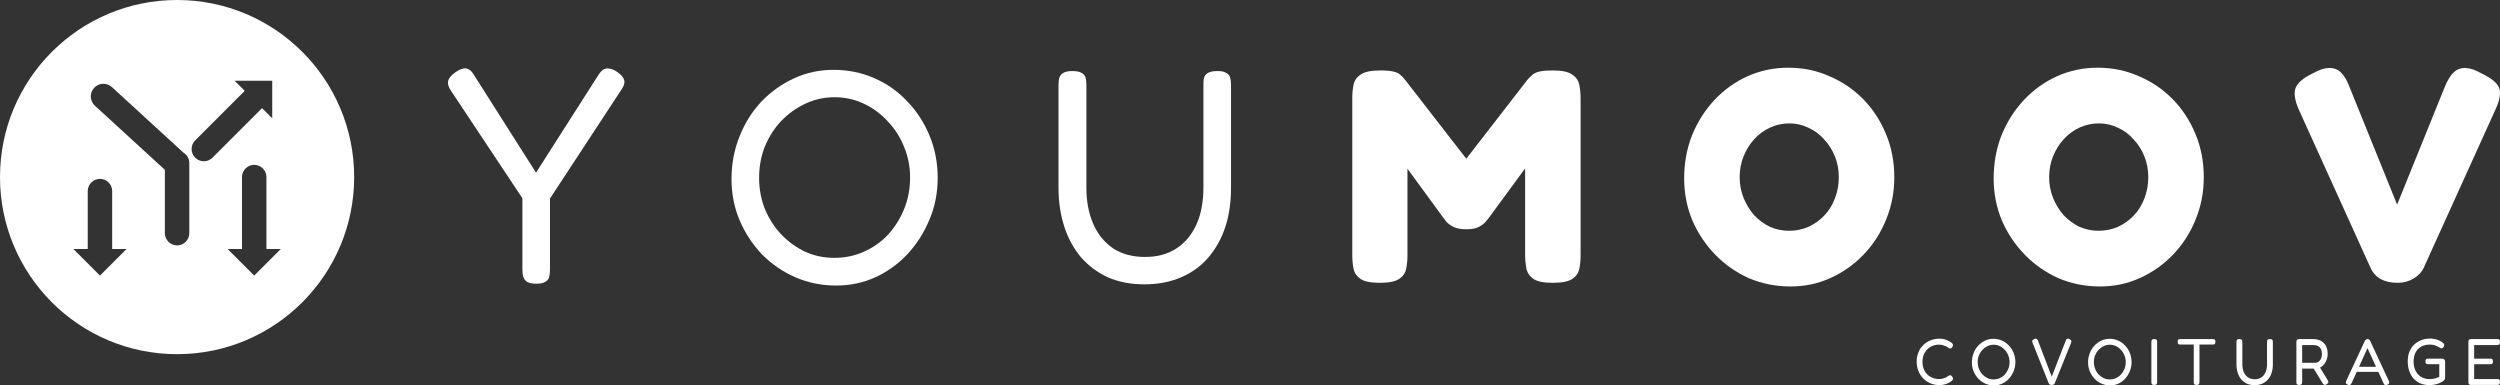 <svg width="480" height="74" viewBox="0 0 480 74" fill="none" xmlns="http://www.w3.org/2000/svg">
<rect x="0" y="0" width="480" height="74" fill="#333333" stroke="none"/>
<path fill-rule="evenodd" clip-rule="evenodd" d="M34 68C52.778 68 68 52.778 68 34C68 15.222 52.778 0 34 0C15.222 0 0 15.222 0 34C0 52.778 15.222 68 34 68ZM46.99 17.442L45.047 15.5H52.269V22.722L50.308 20.76L40.794 30.274C39.877 31.191 38.392 31.191 37.476 30.274C36.559 29.358 36.559 27.873 37.476 26.956L46.99 17.442ZM35.219 29.303L21.49 16.723C20.504 15.819 18.973 15.886 18.069 16.872C17.166 17.858 17.233 19.39 18.219 20.293L31.654 32.605V44.769C31.654 46.065 32.704 47.115 34 47.115C35.296 47.115 36.346 46.065 36.346 44.769V31.308C36.346 30.457 35.893 29.713 35.219 29.303ZM21.538 47.808V36.692C21.538 35.397 20.488 34.346 19.192 34.346C17.897 34.346 16.846 35.397 16.846 36.692V47.808H14.086L19.192 52.914L24.299 47.808H21.538ZM51.154 47.808V34C51.154 32.704 50.103 31.654 48.808 31.654C47.512 31.654 46.462 32.704 46.462 34V47.808H43.701L48.808 52.914L53.914 47.808H51.154Z" fill="white"/>
<path fill-rule="evenodd" clip-rule="evenodd" d="M343.794 55C340.961 55 338.302 54.474 335.818 53.423C333.373 52.332 331.219 50.833 329.356 48.925C327.493 47.017 326.018 44.816 324.932 42.324C323.884 39.793 323.36 37.106 323.36 34.263C323.36 31.303 323.865 28.538 324.874 25.968C325.921 23.398 327.357 21.139 329.182 19.192C331.006 17.245 333.121 15.726 335.527 14.636C337.972 13.545 340.573 13 343.328 13C346.161 13 348.801 13.545 351.246 14.636C353.729 15.687 355.903 17.167 357.766 19.075C359.629 20.983 361.084 23.223 362.132 25.793C363.18 28.324 363.704 31.07 363.704 34.029C363.704 36.911 363.18 39.617 362.132 42.149C361.123 44.68 359.687 46.919 357.824 48.867C356 50.775 353.885 52.274 351.478 53.364C349.111 54.455 346.549 55 343.794 55ZM343.503 44.31C344.822 44.31 346.064 44.057 347.229 43.551C348.393 43.006 349.402 42.285 350.256 41.389C351.149 40.455 351.828 39.364 352.293 38.118C352.798 36.833 353.05 35.47 353.05 34.029C353.05 32.588 352.798 31.245 352.293 29.999C351.789 28.752 351.09 27.662 350.198 26.727C349.344 25.754 348.335 25.014 347.17 24.508C346.045 23.962 344.842 23.69 343.561 23.69C342.241 23.69 341 23.962 339.835 24.508C338.71 25.014 337.701 25.754 336.808 26.727C335.954 27.662 335.275 28.752 334.77 29.999C334.266 31.245 334.014 32.588 334.014 34.029C334.014 35.431 334.266 36.755 334.77 38.001C335.275 39.248 335.954 40.357 336.808 41.331C337.701 42.266 338.71 43.006 339.835 43.551C341 44.057 342.222 44.31 343.503 44.31Z" fill="white"/>
<path d="M119.859 15.453C119.781 14.947 119.335 14.402 118.52 13.818C117.938 13.428 117.433 13.214 117.006 13.175C116.579 13.097 116.191 13.156 115.842 13.351C115.531 13.545 115.201 13.915 114.852 14.46L102.918 33.153L91.041 14.46C90.731 13.915 90.401 13.545 90.052 13.351C89.703 13.117 89.314 13.058 88.888 13.175C88.499 13.253 88.014 13.487 87.432 13.876C86.617 14.46 86.151 15.025 86.035 15.57C85.918 16.076 86.093 16.68 86.559 17.381L100.298 38.06V51.729C100.298 52.274 100.356 52.761 100.473 53.189C100.628 53.617 100.88 53.929 101.229 54.124C101.618 54.357 102.2 54.474 102.976 54.474C103.752 54.474 104.315 54.357 104.664 54.124C105.052 53.929 105.305 53.637 105.421 53.248C105.537 52.819 105.596 52.352 105.596 51.846V38.118L119.276 17.264C119.781 16.563 119.975 15.96 119.859 15.453Z" fill="white"/>
<path fill-rule="evenodd" clip-rule="evenodd" d="M160.534 54.825C157.779 54.825 155.178 54.299 152.733 53.248C150.327 52.196 148.192 50.736 146.329 48.867C144.505 46.958 143.069 44.778 142.021 42.324C140.973 39.871 140.45 37.222 140.45 34.38C140.45 31.498 140.954 28.791 141.963 26.26C142.972 23.69 144.369 21.451 146.155 19.542C147.979 17.634 150.075 16.135 152.442 15.044C154.81 13.954 157.332 13.409 160.01 13.409C162.805 13.409 165.405 13.935 167.811 14.986C170.256 16.038 172.371 17.517 174.157 19.426C175.981 21.295 177.417 23.495 178.465 26.026C179.513 28.558 180.037 31.264 180.037 34.146C180.037 36.989 179.513 39.657 178.465 42.149C177.456 44.602 176.059 46.803 174.273 48.75C172.488 50.658 170.412 52.157 168.044 53.248C165.715 54.299 163.212 54.825 160.534 54.825ZM160.185 49.509C162.203 49.509 164.085 49.12 165.832 48.341C167.617 47.562 169.17 46.471 170.489 45.069C171.809 43.629 172.837 41.993 173.575 40.163C174.351 38.294 174.739 36.268 174.739 34.088C174.739 31.985 174.351 30.018 173.575 28.188C172.837 26.319 171.789 24.683 170.431 23.281C169.111 21.84 167.578 20.711 165.832 19.893C164.085 19.075 162.222 18.666 160.243 18.666C158.264 18.666 156.401 19.075 154.654 19.893C152.908 20.711 151.355 21.821 149.997 23.223C148.677 24.625 147.63 26.26 146.853 28.129C146.116 29.999 145.747 32.004 145.747 34.146C145.747 36.249 146.116 38.235 146.853 40.104C147.63 41.974 148.677 43.609 149.997 45.011C151.355 46.413 152.888 47.523 154.596 48.341C156.343 49.12 158.206 49.509 160.185 49.509Z" fill="white"/>
<path d="M219.707 54.591C217.106 54.591 214.778 54.143 212.721 53.248C210.702 52.313 208.975 51.028 207.539 49.392C206.142 47.718 205.075 45.751 204.337 43.492C203.6 41.195 203.231 38.702 203.231 36.015V16.271C203.231 15.726 203.29 15.259 203.406 14.869C203.561 14.48 203.814 14.188 204.163 13.993C204.551 13.759 205.133 13.643 205.909 13.643C206.686 13.643 207.268 13.759 207.656 13.993C208.044 14.188 208.296 14.48 208.413 14.869C208.529 15.259 208.587 15.745 208.587 16.33V36.015C208.587 38.624 209.014 40.922 209.868 42.908C210.722 44.894 211.983 46.471 213.652 47.64C215.321 48.769 217.397 49.334 219.881 49.334C222.21 49.334 224.209 48.789 225.878 47.698C227.546 46.608 228.827 45.069 229.72 43.084C230.612 41.097 231.059 38.722 231.059 35.957V15.921C231.059 15.453 231.117 15.064 231.233 14.752C231.389 14.402 231.66 14.129 232.048 13.935C232.437 13.74 233.019 13.643 233.795 13.643C234.532 13.643 235.076 13.759 235.425 13.993C235.813 14.188 236.065 14.48 236.182 14.869C236.298 15.259 236.356 15.745 236.356 16.33V36.132C236.356 38.858 235.988 41.35 235.25 43.609C234.513 45.829 233.426 47.776 231.99 49.451C230.593 51.086 228.847 52.352 226.751 53.248C224.694 54.143 222.346 54.591 219.707 54.591Z" fill="white"/>
<path d="M264.876 54.299C263.168 54.299 261.946 54.046 261.208 53.54C260.471 53.033 260.025 52.371 259.87 51.553C259.714 50.736 259.637 49.859 259.637 48.925V18.783C259.637 17.926 259.714 17.108 259.87 16.33C260.025 15.512 260.471 14.85 261.208 14.344C261.946 13.798 263.207 13.526 264.993 13.526C266.196 13.526 267.069 13.604 267.612 13.759C268.194 13.915 268.602 14.11 268.835 14.344C269.107 14.577 269.378 14.85 269.65 15.161L281.526 30.474L293.344 15.22C293.732 14.791 294.081 14.46 294.392 14.227C294.741 13.993 295.187 13.818 295.731 13.701C296.313 13.584 297.128 13.526 298.176 13.526C299.922 13.526 301.164 13.798 301.902 14.344C302.639 14.85 303.085 15.512 303.241 16.33C303.396 17.147 303.474 18.004 303.474 18.9V49.042C303.474 49.898 303.396 50.736 303.241 51.553C303.085 52.371 302.639 53.033 301.902 53.54C301.164 54.046 299.903 54.299 298.118 54.299C296.371 54.299 295.129 54.046 294.392 53.54C293.654 52.994 293.208 52.313 293.053 51.495C292.898 50.638 292.82 49.782 292.82 48.925V32.335L286.009 41.623L285.31 42.499C285 42.889 284.553 43.239 283.971 43.551C283.389 43.862 282.574 44.018 281.526 44.018C280.478 44.018 279.644 43.862 279.023 43.551C278.441 43.239 277.994 42.908 277.684 42.558C277.373 42.168 277.14 41.857 276.985 41.623L270.232 32.394V49.042C270.232 49.898 270.154 50.736 269.999 51.553C269.844 52.371 269.398 53.033 268.66 53.54C267.923 54.046 266.661 54.299 264.876 54.299Z" fill="white"/>
<path fill-rule="evenodd" clip-rule="evenodd" d="M395.24 53.423C397.724 54.474 400.382 55 403.216 55C405.971 55 408.533 54.455 410.9 53.364C413.306 52.274 415.422 50.775 417.246 48.867C419.109 46.919 420.545 44.68 421.554 42.149C422.602 39.617 423.126 36.911 423.126 34.029C423.126 31.07 422.602 28.324 421.554 25.793C420.506 23.223 419.05 20.983 417.187 19.075C415.325 17.167 413.151 15.687 410.667 14.636C408.222 13.545 405.583 13 402.75 13C399.994 13 397.394 13.545 394.949 14.636C392.543 15.726 390.427 17.245 388.603 19.192C386.779 21.139 385.343 23.398 384.295 25.968C383.286 28.538 382.782 31.303 382.782 34.263C382.782 37.106 383.306 39.793 384.353 42.324C385.44 44.816 386.915 47.017 388.778 48.925C390.641 50.833 392.795 52.332 395.24 53.423ZM406.65 43.551C405.486 44.057 404.244 44.31 402.924 44.31C401.644 44.31 400.421 44.057 399.257 43.551C398.131 43.006 397.122 42.266 396.23 41.331C395.376 40.357 394.697 39.248 394.192 38.001C393.687 36.755 393.435 35.431 393.435 34.029C393.435 32.588 393.687 31.245 394.192 29.999C394.697 28.752 395.376 27.662 396.23 26.727C397.122 25.754 398.131 25.014 399.257 24.508C400.421 23.962 401.663 23.69 402.983 23.69C404.263 23.69 405.467 23.962 406.592 24.508C407.756 25.014 408.766 25.754 409.619 26.727C410.512 27.662 411.211 28.752 411.715 29.999C412.22 31.245 412.472 32.588 412.472 34.029C412.472 35.47 412.22 36.833 411.715 38.118C411.249 39.364 410.57 40.455 409.678 41.389C408.824 42.285 407.815 43.006 406.65 43.551Z" fill="white"/>
<path d="M457.104 53.598C457.997 54.065 459.084 54.299 460.364 54.299C461.49 54.299 462.499 54.026 463.392 53.481C464.323 52.936 464.983 52.235 465.371 51.378L479.168 20.944C479.945 19.231 480.177 17.907 479.867 16.972C479.556 15.999 478.431 15.044 476.49 14.11C475.326 13.448 474.298 13.097 473.405 13.058C472.512 13.02 471.755 13.292 471.134 13.876C470.514 14.46 469.951 15.356 469.446 16.563L460.248 39.286L451.05 16.563C450.584 15.356 450.041 14.46 449.42 13.876C448.799 13.292 448.042 13.02 447.149 13.058C446.295 13.058 445.248 13.409 444.006 14.11C442.22 14.967 441.134 15.901 440.746 16.914C440.396 17.887 440.59 19.231 441.328 20.944L455.125 51.378C455.552 52.352 456.212 53.092 457.104 53.598Z" fill="white"/>
<path d="M464.731 73.621C465.238 73.832 465.812 73.937 466.451 73.937C466.729 73.937 466.999 73.916 467.261 73.874C467.523 73.832 467.769 73.773 467.998 73.697C468.236 73.621 468.449 73.533 468.637 73.432C468.899 73.306 469.1 73.171 469.239 73.028C469.386 72.877 469.46 72.734 469.46 72.599V69.494C469.46 69.368 469.44 69.262 469.399 69.178C469.366 69.086 469.309 69.01 469.227 68.951C469.145 68.892 469.022 68.862 468.858 68.862H466.193C466.086 68.862 465.996 68.875 465.922 68.9C465.849 68.926 465.791 68.976 465.75 69.052C465.709 69.128 465.689 69.241 465.689 69.393C465.689 69.544 465.705 69.658 465.738 69.734C465.779 69.809 465.836 69.86 465.91 69.885C465.992 69.91 466.086 69.923 466.193 69.923H468.342V72.359C468.162 72.452 467.966 72.532 467.753 72.599C467.548 72.658 467.339 72.704 467.126 72.738C466.913 72.771 466.704 72.788 466.5 72.788C465.877 72.788 465.333 72.649 464.866 72.372C464.407 72.094 464.051 71.703 463.797 71.198C463.543 70.693 463.412 70.095 463.404 69.405C463.412 68.74 463.539 68.164 463.785 67.676C464.039 67.188 464.399 66.814 464.866 66.553C465.333 66.292 465.881 66.161 466.512 66.161C466.741 66.161 466.962 66.182 467.175 66.224C467.388 66.266 467.585 66.325 467.765 66.401C467.953 66.477 468.117 66.557 468.256 66.641C468.379 66.725 468.481 66.788 468.563 66.83C468.645 66.872 468.703 66.893 468.735 66.893C468.809 66.893 468.883 66.872 468.956 66.83C469.038 66.78 469.112 66.704 469.178 66.603C469.219 66.536 469.251 66.464 469.276 66.388C469.3 66.313 469.309 66.25 469.3 66.199C469.292 66.098 469.239 66.001 469.141 65.909C469.042 65.808 468.924 65.711 468.784 65.618C468.588 65.492 468.367 65.383 468.121 65.29C467.875 65.198 467.617 65.126 467.347 65.076C467.085 65.025 466.827 65 466.573 65C465.918 65.008 465.329 65.122 464.804 65.341C464.28 65.551 463.83 65.846 463.453 66.224C463.076 66.603 462.786 67.058 462.581 67.588C462.384 68.118 462.286 68.711 462.286 69.368C462.286 70.058 462.384 70.684 462.581 71.248C462.778 71.812 463.056 72.296 463.416 72.7C463.785 73.095 464.223 73.403 464.731 73.621Z" fill="white"/>
<path d="M393.568 73.836C393.666 73.886 393.789 73.912 393.936 73.912C394.084 73.912 394.207 73.882 394.305 73.823C394.403 73.773 394.473 73.697 394.514 73.596L397.609 65.921C397.675 65.762 397.708 65.618 397.708 65.492C397.708 65.358 397.593 65.236 397.364 65.126C397.216 65.042 397.093 65.008 396.995 65.025C396.897 65.034 396.815 65.08 396.749 65.164C396.692 65.24 396.639 65.345 396.59 65.48L393.936 72.321L391.271 65.366C391.222 65.24 391.16 65.151 391.086 65.101C391.021 65.042 390.943 65.017 390.853 65.025C390.771 65.025 390.673 65.055 390.558 65.114C390.378 65.206 390.259 65.294 390.202 65.379C390.153 65.463 390.169 65.606 390.251 65.808L393.359 73.609C393.408 73.718 393.478 73.794 393.568 73.836Z" fill="white"/>
<path d="M370.997 73.735C371.415 73.87 371.845 73.937 372.287 73.937C372.705 73.937 373.061 73.895 373.356 73.811C373.651 73.735 373.888 73.647 374.068 73.546C374.257 73.436 374.388 73.365 374.461 73.331C374.576 73.255 374.687 73.175 374.793 73.091C374.9 72.999 374.957 72.889 374.965 72.763C374.981 72.679 374.973 72.603 374.941 72.536C374.916 72.46 374.883 72.393 374.842 72.334C374.777 72.233 374.707 72.161 374.633 72.119C374.568 72.069 374.494 72.043 374.412 72.043C374.33 72.043 374.253 72.069 374.179 72.119C374.113 72.17 374.036 72.22 373.946 72.271C373.888 72.313 373.782 72.376 373.626 72.46C373.479 72.536 373.286 72.607 373.049 72.675C372.819 72.742 372.549 72.776 372.238 72.776C371.82 72.776 371.423 72.7 371.046 72.548C370.67 72.397 370.334 72.178 370.039 71.892C369.753 71.606 369.527 71.261 369.364 70.857C369.2 70.445 369.118 69.982 369.118 69.468C369.118 68.963 369.2 68.509 369.364 68.105C369.527 67.701 369.753 67.356 370.039 67.07C370.326 66.784 370.657 66.565 371.034 66.414C371.419 66.254 371.82 66.174 372.238 66.174C372.566 66.174 372.844 66.212 373.073 66.287C373.303 66.355 373.491 66.426 373.638 66.502C373.786 66.578 373.884 66.632 373.933 66.666C374.04 66.734 374.126 66.792 374.191 66.843C374.257 66.893 374.33 66.919 374.412 66.919C374.494 66.919 374.568 66.898 374.633 66.856C374.707 66.805 374.777 66.729 374.842 66.628C374.883 66.561 374.916 66.498 374.941 66.439C374.973 66.38 374.981 66.304 374.965 66.212C374.957 66.086 374.9 65.976 374.793 65.884C374.687 65.791 374.576 65.711 374.461 65.644C374.396 65.593 374.269 65.522 374.081 65.429C373.892 65.328 373.651 65.236 373.356 65.151C373.061 65.067 372.709 65.025 372.299 65.025C371.857 65.025 371.423 65.093 370.997 65.227C370.58 65.353 370.187 65.543 369.818 65.795C369.458 66.039 369.142 66.338 368.872 66.691C368.602 67.045 368.389 67.453 368.233 67.916C368.078 68.37 368 68.867 368 69.405C368 69.969 368.078 70.487 368.233 70.958C368.389 71.421 368.602 71.841 368.872 72.22C369.151 72.591 369.47 72.902 369.83 73.154C370.191 73.407 370.58 73.6 370.997 73.735Z" fill="white"/>
<path fill-rule="evenodd" clip-rule="evenodd" d="M382.839 74C382.258 74 381.709 73.886 381.193 73.659C380.685 73.432 380.235 73.116 379.842 72.713C379.457 72.3 379.154 71.829 378.933 71.299C378.712 70.769 378.601 70.196 378.601 69.582C378.601 68.959 378.708 68.374 378.921 67.828C379.133 67.272 379.428 66.788 379.805 66.376C380.19 65.963 380.632 65.64 381.132 65.404C381.631 65.168 382.163 65.05 382.729 65.05C383.318 65.05 383.867 65.164 384.375 65.391C384.891 65.618 385.337 65.938 385.714 66.351C386.099 66.755 386.402 67.23 386.623 67.777C386.844 68.324 386.954 68.909 386.954 69.532C386.954 70.146 386.844 70.722 386.623 71.261C386.41 71.791 386.115 72.266 385.738 72.687C385.361 73.1 384.923 73.424 384.424 73.659C383.932 73.886 383.404 74 382.839 74ZM382.765 72.851C383.191 72.851 383.588 72.767 383.957 72.599C384.334 72.431 384.661 72.195 384.94 71.892C385.218 71.581 385.435 71.227 385.591 70.832C385.755 70.428 385.836 69.99 385.836 69.519C385.836 69.064 385.755 68.64 385.591 68.244C385.435 67.84 385.214 67.487 384.927 67.184C384.649 66.872 384.326 66.628 383.957 66.452C383.588 66.275 383.195 66.186 382.778 66.186C382.36 66.186 381.967 66.275 381.598 66.452C381.23 66.628 380.902 66.868 380.616 67.171C380.337 67.474 380.116 67.828 379.952 68.231C379.797 68.635 379.719 69.069 379.719 69.532C379.719 69.986 379.797 70.415 379.952 70.819C380.116 71.223 380.337 71.576 380.616 71.879C380.902 72.182 381.226 72.422 381.586 72.599C381.955 72.767 382.348 72.851 382.765 72.851Z" fill="white"/>
<path fill-rule="evenodd" clip-rule="evenodd" d="M403.501 73.659C404.017 73.886 404.565 74 405.147 74C405.712 74 406.24 73.886 406.731 73.659C407.231 73.424 407.669 73.1 408.046 72.687C408.423 72.266 408.717 71.791 408.93 71.261C409.151 70.722 409.262 70.146 409.262 69.532C409.262 68.909 409.151 68.324 408.93 67.777C408.709 67.23 408.406 66.755 408.021 66.351C407.645 65.938 407.198 65.618 406.682 65.391C406.175 65.164 405.626 65.05 405.036 65.05C404.471 65.05 403.939 65.168 403.439 65.404C402.94 65.64 402.498 65.963 402.113 66.376C401.736 66.788 401.441 67.272 401.228 67.828C401.015 68.374 400.909 68.959 400.909 69.582C400.909 70.196 401.019 70.769 401.24 71.299C401.462 71.829 401.765 72.3 402.149 72.713C402.543 73.116 402.993 73.432 403.501 73.659ZM406.265 72.599C405.896 72.767 405.499 72.851 405.073 72.851C404.655 72.851 404.262 72.767 403.894 72.599C403.533 72.422 403.21 72.182 402.923 71.879C402.645 71.576 402.424 71.223 402.26 70.819C402.104 70.415 402.027 69.986 402.027 69.532C402.027 69.069 402.104 68.635 402.26 68.231C402.424 67.828 402.645 67.474 402.923 67.171C403.21 66.868 403.538 66.628 403.906 66.452C404.275 66.275 404.668 66.186 405.085 66.186C405.503 66.186 405.896 66.275 406.265 66.452C406.633 66.628 406.957 66.872 407.235 67.184C407.522 67.487 407.743 67.84 407.898 68.244C408.062 68.64 408.144 69.064 408.144 69.519C408.144 69.99 408.062 70.428 407.898 70.832C407.743 71.227 407.526 71.581 407.247 71.892C406.969 72.195 406.641 72.431 406.265 72.599Z" fill="white"/>
<path d="M413.247 73.836C413.329 73.886 413.452 73.912 413.616 73.912C413.78 73.912 413.898 73.886 413.972 73.836C414.054 73.794 414.107 73.731 414.132 73.647C414.156 73.562 414.169 73.461 414.169 73.344V65.682C414.169 65.555 414.156 65.45 414.132 65.366C414.115 65.282 414.066 65.219 413.984 65.177C413.911 65.126 413.792 65.101 413.628 65.101C413.464 65.101 413.341 65.126 413.259 65.177C413.186 65.219 413.133 65.282 413.1 65.366C413.075 65.45 413.063 65.551 413.063 65.669V73.331C413.063 73.449 413.075 73.554 413.1 73.647C413.124 73.731 413.174 73.794 413.247 73.836Z" fill="white"/>
<path d="M425.123 65.139C425.058 65.114 424.972 65.101 424.866 65.101H418.613C418.515 65.101 418.425 65.114 418.343 65.139C418.269 65.164 418.212 65.215 418.171 65.29C418.138 65.358 418.122 65.471 418.122 65.631C418.122 65.783 418.142 65.896 418.183 65.972C418.224 66.048 418.281 66.098 418.355 66.123C418.429 66.14 418.519 66.149 418.625 66.149H421.205V73.344C421.205 73.453 421.213 73.554 421.229 73.647C421.254 73.731 421.303 73.794 421.377 73.836C421.459 73.886 421.582 73.912 421.745 73.912C421.901 73.912 422.016 73.886 422.089 73.836C422.171 73.794 422.224 73.731 422.249 73.647C422.282 73.562 422.298 73.466 422.298 73.356V66.149H424.841C424.947 66.149 425.037 66.14 425.111 66.123C425.185 66.098 425.242 66.048 425.283 65.972C425.332 65.896 425.357 65.783 425.357 65.631C425.357 65.471 425.336 65.358 425.295 65.29C425.255 65.215 425.197 65.164 425.123 65.139Z" fill="white"/>
<path d="M431.401 73.659C431.835 73.853 432.327 73.95 432.876 73.95C433.432 73.95 433.928 73.853 434.362 73.659C434.804 73.466 435.173 73.192 435.467 72.839C435.77 72.477 436 72.056 436.155 71.576C436.311 71.088 436.389 70.55 436.389 69.961V65.682C436.389 65.555 436.376 65.45 436.352 65.366C436.327 65.282 436.274 65.219 436.192 65.177C436.119 65.126 436.004 65.101 435.848 65.101C435.684 65.101 435.562 65.122 435.48 65.164C435.398 65.206 435.341 65.265 435.308 65.341C435.283 65.408 435.271 65.492 435.271 65.593V69.923C435.271 70.52 435.177 71.034 434.988 71.463C434.8 71.892 434.53 72.224 434.178 72.46C433.825 72.696 433.404 72.814 432.912 72.814C432.388 72.814 431.95 72.691 431.598 72.447C431.246 72.195 430.98 71.854 430.799 71.425C430.619 70.996 430.529 70.499 430.529 69.936V65.682C430.529 65.555 430.517 65.45 430.492 65.366C430.468 65.282 430.415 65.219 430.333 65.177C430.251 65.126 430.128 65.101 429.964 65.101C429.8 65.101 429.678 65.126 429.596 65.177C429.522 65.219 429.469 65.282 429.436 65.366C429.411 65.45 429.399 65.551 429.399 65.669V69.936C429.399 70.516 429.477 71.055 429.633 71.551C429.788 72.039 430.013 72.464 430.308 72.826C430.611 73.18 430.976 73.457 431.401 73.659Z" fill="white"/>
<path fill-rule="evenodd" clip-rule="evenodd" d="M441.092 73.836C441.174 73.886 441.293 73.912 441.448 73.912C441.612 73.912 441.731 73.886 441.805 73.836C441.887 73.794 441.94 73.731 441.964 73.647C441.997 73.562 442.014 73.461 442.014 73.344V70.769H444.232L445.944 73.584C446.051 73.743 446.161 73.844 446.276 73.886C446.399 73.928 446.546 73.891 446.718 73.773C446.849 73.689 446.939 73.609 446.989 73.533C447.046 73.457 447.062 73.373 447.038 73.281C447.021 73.188 446.972 73.074 446.89 72.94L445.445 70.572C445.521 70.537 445.593 70.497 445.662 70.453C445.949 70.268 446.182 70.037 446.362 69.759C446.551 69.481 446.69 69.186 446.78 68.875C446.87 68.555 446.915 68.248 446.915 67.954C446.915 67.483 446.845 67.07 446.706 66.717C446.575 66.355 446.387 66.056 446.141 65.82C445.895 65.585 445.605 65.408 445.269 65.29C444.941 65.164 444.577 65.101 444.176 65.101H441.461C441.305 65.101 441.186 65.126 441.105 65.177C441.031 65.227 440.978 65.294 440.945 65.379C440.92 65.454 440.908 65.547 440.908 65.656V73.331C440.908 73.449 440.916 73.554 440.933 73.647C440.957 73.731 441.01 73.794 441.092 73.836ZM444.446 69.658H442.014V66.25H444.151C444.511 66.25 444.814 66.317 445.06 66.452C445.306 66.578 445.49 66.767 445.613 67.02C445.744 67.272 445.809 67.579 445.809 67.941C445.809 68.236 445.772 68.488 445.699 68.698C445.625 68.909 445.527 69.086 445.404 69.229C445.281 69.372 445.138 69.481 444.974 69.557C444.81 69.624 444.634 69.658 444.446 69.658Z" fill="white"/>
<path fill-rule="evenodd" clip-rule="evenodd" d="M458.661 73.672C458.718 73.596 458.743 73.516 458.735 73.432C458.735 73.339 458.702 73.23 458.637 73.104L455.074 65.454C455.041 65.37 455 65.303 454.951 65.252C454.902 65.202 454.845 65.164 454.779 65.139C454.714 65.114 454.644 65.101 454.571 65.101C454.464 65.101 454.362 65.135 454.263 65.202C454.173 65.261 454.104 65.341 454.055 65.442L450.529 73.003C450.464 73.146 450.423 73.272 450.406 73.382C450.398 73.491 450.418 73.584 450.468 73.659C450.525 73.735 450.615 73.798 450.738 73.849C450.943 73.941 451.098 73.962 451.205 73.912C451.319 73.861 451.422 73.739 451.512 73.546L452.487 71.4H456.642L457.629 73.558C457.719 73.752 457.818 73.874 457.924 73.924C458.039 73.975 458.194 73.954 458.391 73.861C458.514 73.802 458.604 73.739 458.661 73.672ZM456.198 70.428L454.558 66.843L452.929 70.428H456.198Z" fill="white"/>
<path d="M474.484 73.912C474.321 73.912 474.198 73.886 474.116 73.836C474.042 73.794 473.993 73.731 473.969 73.647C473.944 73.554 473.932 73.449 473.932 73.331V65.669C473.932 65.45 473.973 65.303 474.054 65.227C474.145 65.143 474.3 65.101 474.521 65.101H479.46C479.574 65.101 479.672 65.114 479.754 65.139C479.836 65.164 479.898 65.219 479.939 65.303C479.98 65.387 480 65.513 480 65.682C480 65.85 479.975 65.976 479.926 66.06C479.885 66.136 479.824 66.186 479.742 66.212C479.66 66.237 479.562 66.25 479.447 66.25H475.037V68.862H478.108C478.223 68.862 478.317 68.875 478.391 68.9C478.473 68.926 478.534 68.976 478.575 69.052C478.616 69.128 478.636 69.245 478.636 69.405C478.636 69.557 478.616 69.67 478.575 69.746C478.534 69.822 478.473 69.872 478.391 69.898C478.309 69.914 478.207 69.923 478.084 69.923H475.037V72.776H479.46C479.574 72.776 479.672 72.788 479.754 72.814C479.836 72.839 479.898 72.893 479.939 72.978C479.98 73.053 480 73.175 480 73.344C480 73.512 479.975 73.638 479.926 73.722C479.885 73.798 479.824 73.849 479.742 73.874C479.66 73.899 479.562 73.912 479.447 73.912H474.484Z" fill="white"/>
</svg>
